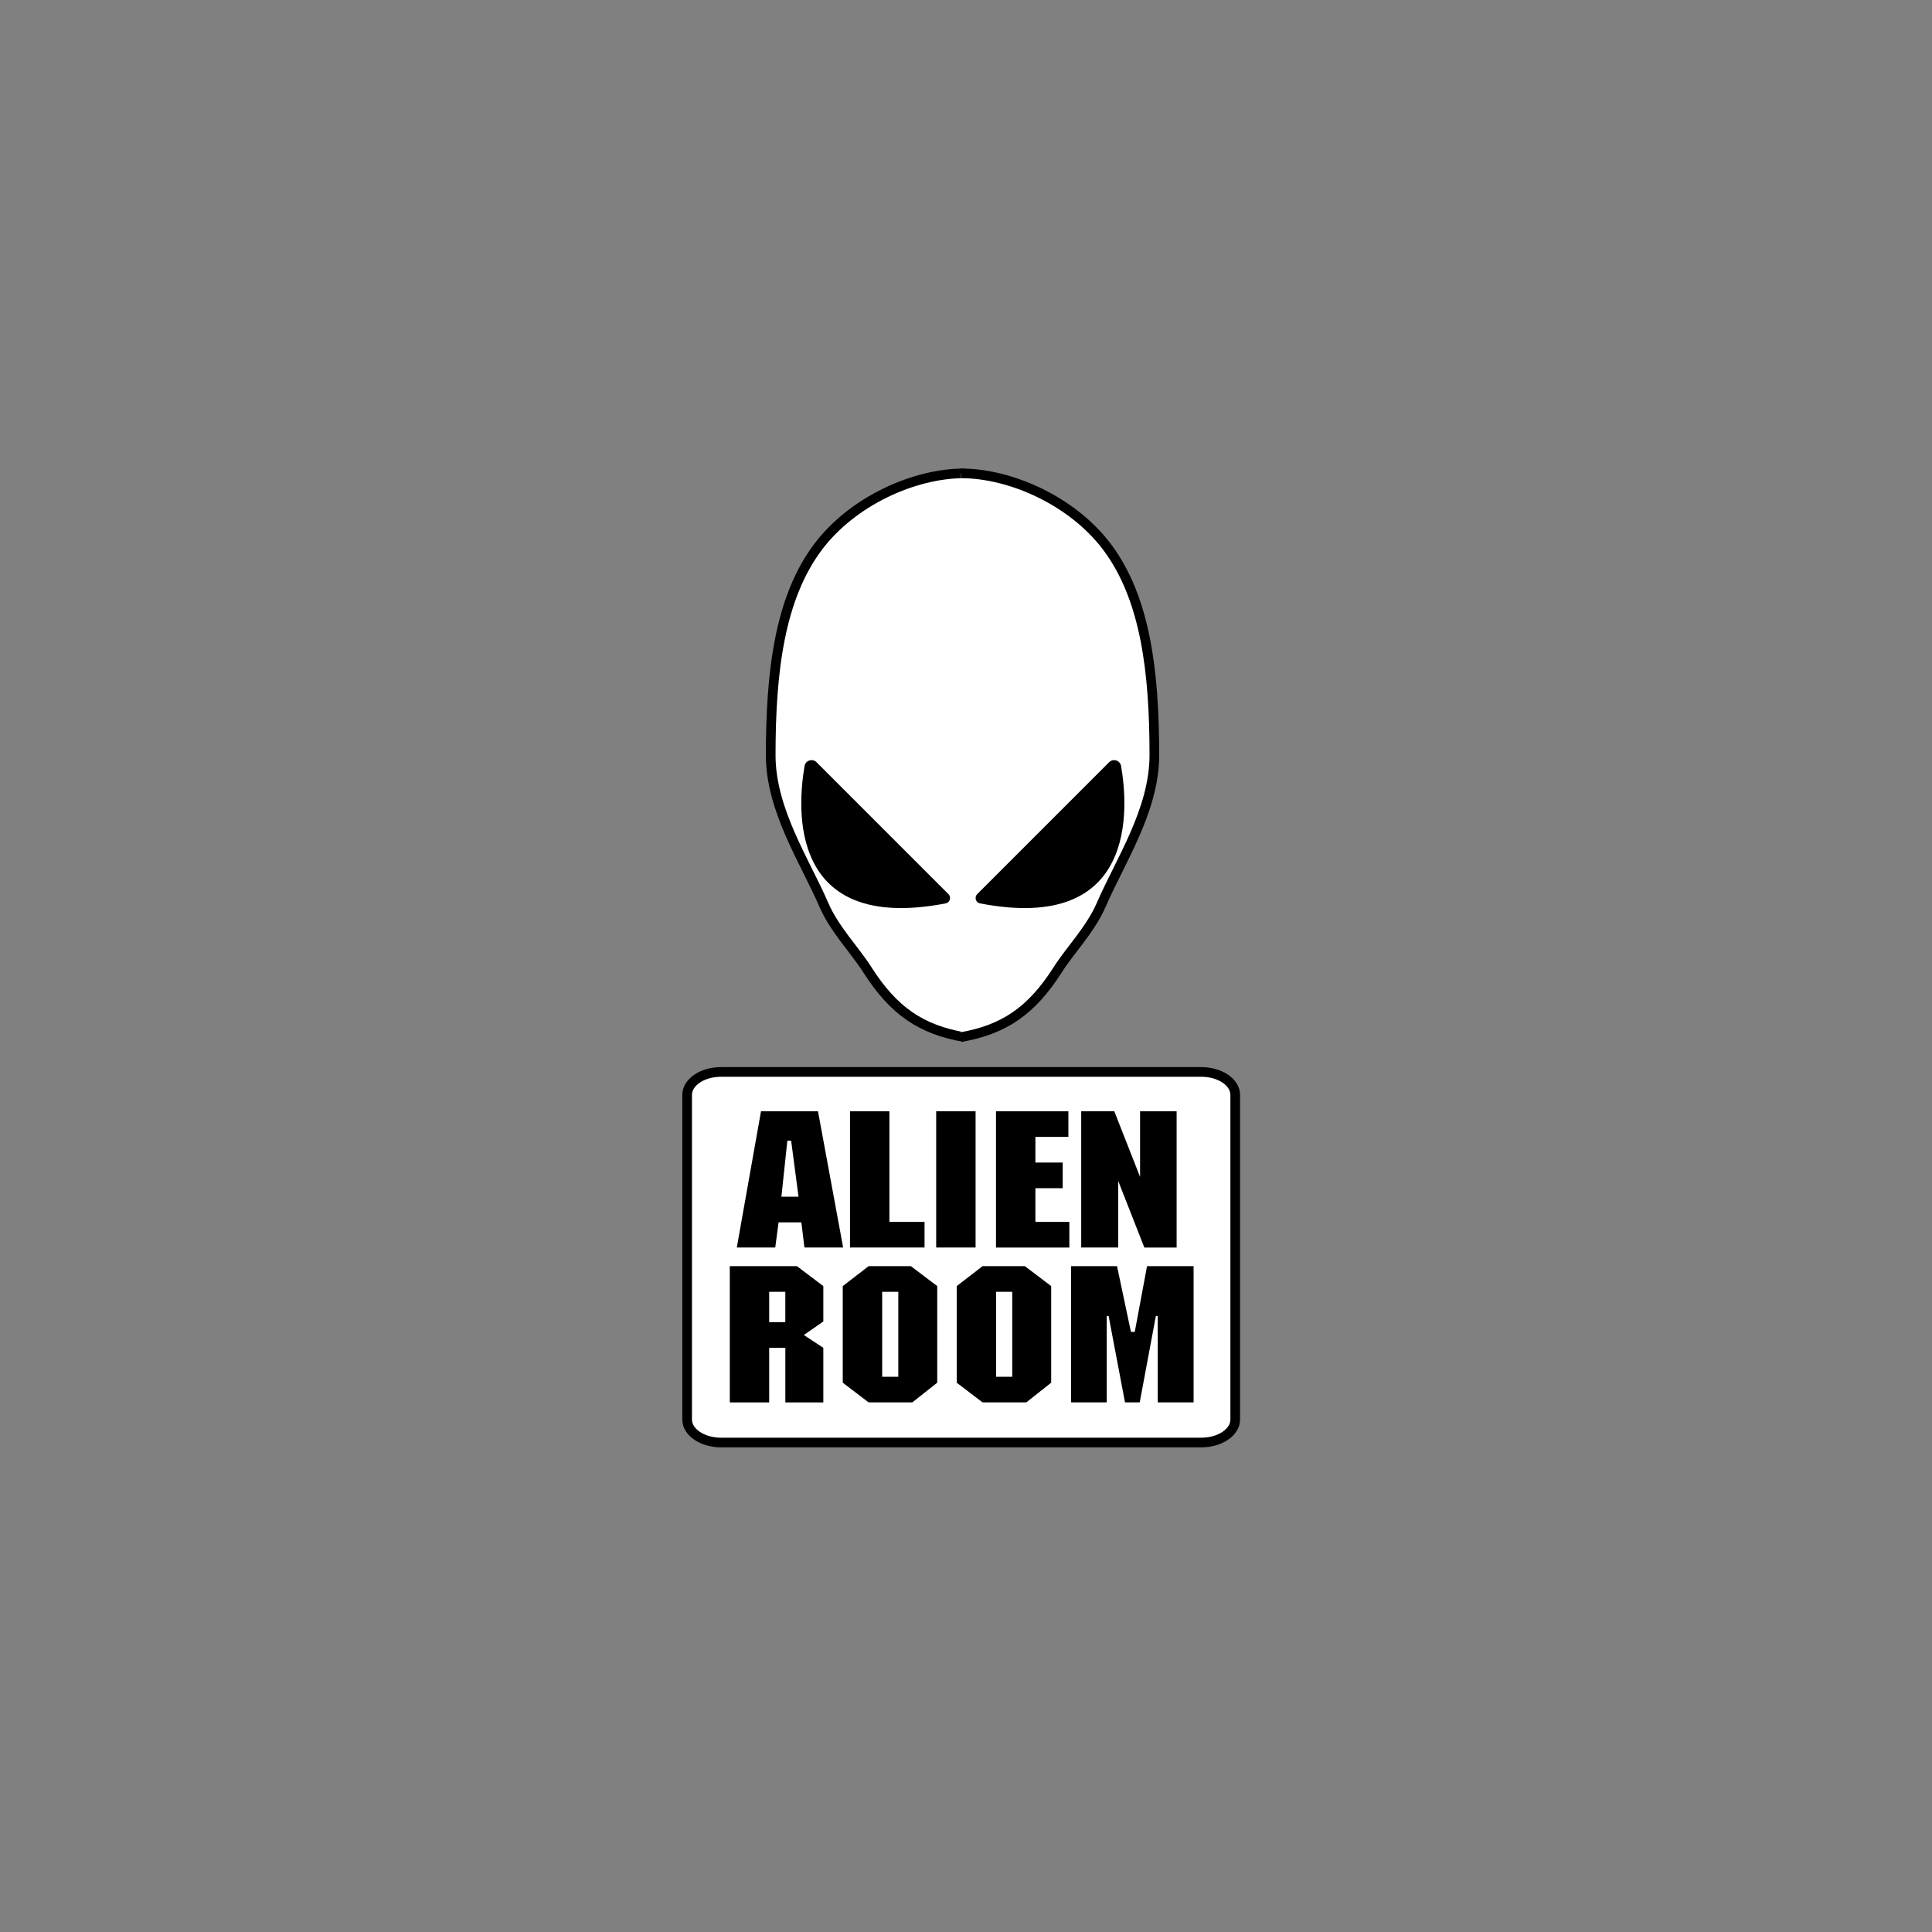 <?xml version="1.0" encoding="utf-8"?>
<!-- Generator: Adobe Illustrator 23.0.2, SVG Export Plug-In . SVG Version: 6.00 Build 0)  -->
<svg version="1.1" id="Layer_1" xmlns="http://www.w3.org/2000/svg" xmlns:xlink="http://www.w3.org/1999/xlink" x="0px" y="0px"
	 viewBox="0 0 1000 1000" style="enable-background:new 0 0 1000 1000;" xml:space="preserve">
<rect x="0" y="0" width="1000" height="1000" fill="#808080" stroke="none"/>
<style type="text/css">
	.st0{fill:#FFFFFF;stroke:#000000;stroke-width:5;stroke-miterlimit:10;}
	.st1{fill-rule:evenodd;clip-rule:evenodd;fill:#FFFFFF;stroke:#000000;stroke-width:5;stroke-miterlimit:10;}
	.st2{fill-rule:evenodd;clip-rule:evenodd;}
</style>
<path class="st0" d="M639.35,734.75c0,6.57-7.88,11.9-17.59,11.9H373.25c-9.72,0-17.59-5.33-17.59-11.9V566.72
	c0-6.57,7.87-11.89,17.59-11.89h248.51c9.71,0,17.59,5.32,17.59,11.89V734.75z"/>
<g>
	<path class="st1" d="M499.06,536.82c-22.07-3.92-36.42-13.26-50.34-35.2c-6.06-9.55-16.89-20.75-22.26-33.21
		c-9.68-22.45-27.54-49.02-27.54-77.5c0-42.75,4.45-81.21,24.55-107.9C441.27,259.4,473.1,245,499.06,245"/>
	<path class="st1" d="M497.35,536.82c22.07-3.92,36.42-13.26,50.34-35.2c6.06-9.55,16.89-20.75,22.26-33.21
		c9.68-22.45,27.54-49.02,27.54-77.5c0-42.75-4.45-81.21-24.55-107.9C555.14,259.4,523.31,245,497.35,245"/>
</g>
<path class="st2" d="M505.8,462.81l68.28-68.28c2.09-2.09,5.69-0.97,6.19,1.94c3.74,21.59,8.65,86.84-73,71.13
	C505.05,467.18,504.2,464.42,505.8,462.81z"/>
<path class="st2" d="M490.92,462.81l-68.28-68.28c-2.09-2.09-5.69-0.97-6.19,1.94c-3.74,21.59-8.65,86.84,73,71.13
	C491.68,467.18,492.53,464.42,490.92,462.81z"/>
<g>
	<path d="M414.78,632.69h-11.79l-1.72,13.02h-19.9l12.53-70.52h29.49l13.02,70.52h-20.03L414.78,632.69z M407.53,590.42l-3.07,28.99
		h8.85l-3.81-28.99H407.53z"/>
	<path d="M439.97,575.19h20.39v57.25h18.18v13.27h-38.58V575.19z"/>
	<path d="M484.57,575.19h20.39v70.52h-20.39V575.19z"/>
	<path d="M515.52,575.19H553v13.27h-17.08v13.27h14.13v13.27h-14.13v17.45h17.57v13.27h-37.96V575.19z"/>
	<path d="M578.8,611.31v34.4h-19.17v-70.52l17.12-0.01l13.35,33.99v-33.97h18.92v70.52h-16.71L578.8,611.31z"/>
</g>
<g>
	<path d="M406.48,697.63h-8.35v28.26h-20.39v-70.52h34.77l13.64,10.32v18.31l-10.08,7l10.08,6.63v28.26h-19.66V697.63z
		 M406.48,668.63h-8.35v15.73h8.35V668.63z"/>
	<path d="M449.6,655.36h21.87l13.64,10.32v50l-12.9,10.2H449.6l-13.39-10.2v-50L449.6,655.36z M456.61,668.63v43.98h8.35v-43.98
		H456.61z"/>
	<path d="M508.58,655.36h21.87l13.64,10.32v50l-12.9,10.2h-22.61l-13.39-10.2v-50L508.58,655.36z M515.58,668.63v43.98h8.35v-43.98
		H515.58z"/>
	<path d="M587.35,689.4l6.36-34.04h24.09v70.52h-18.55v-44.72h-0.98l-8.35,44.72h-7.62l-8.48-44.72h-0.98v44.72H554.4v-70.52h23.77
		l7.2,34.03L587.35,689.4z"/>
</g>
</svg>
